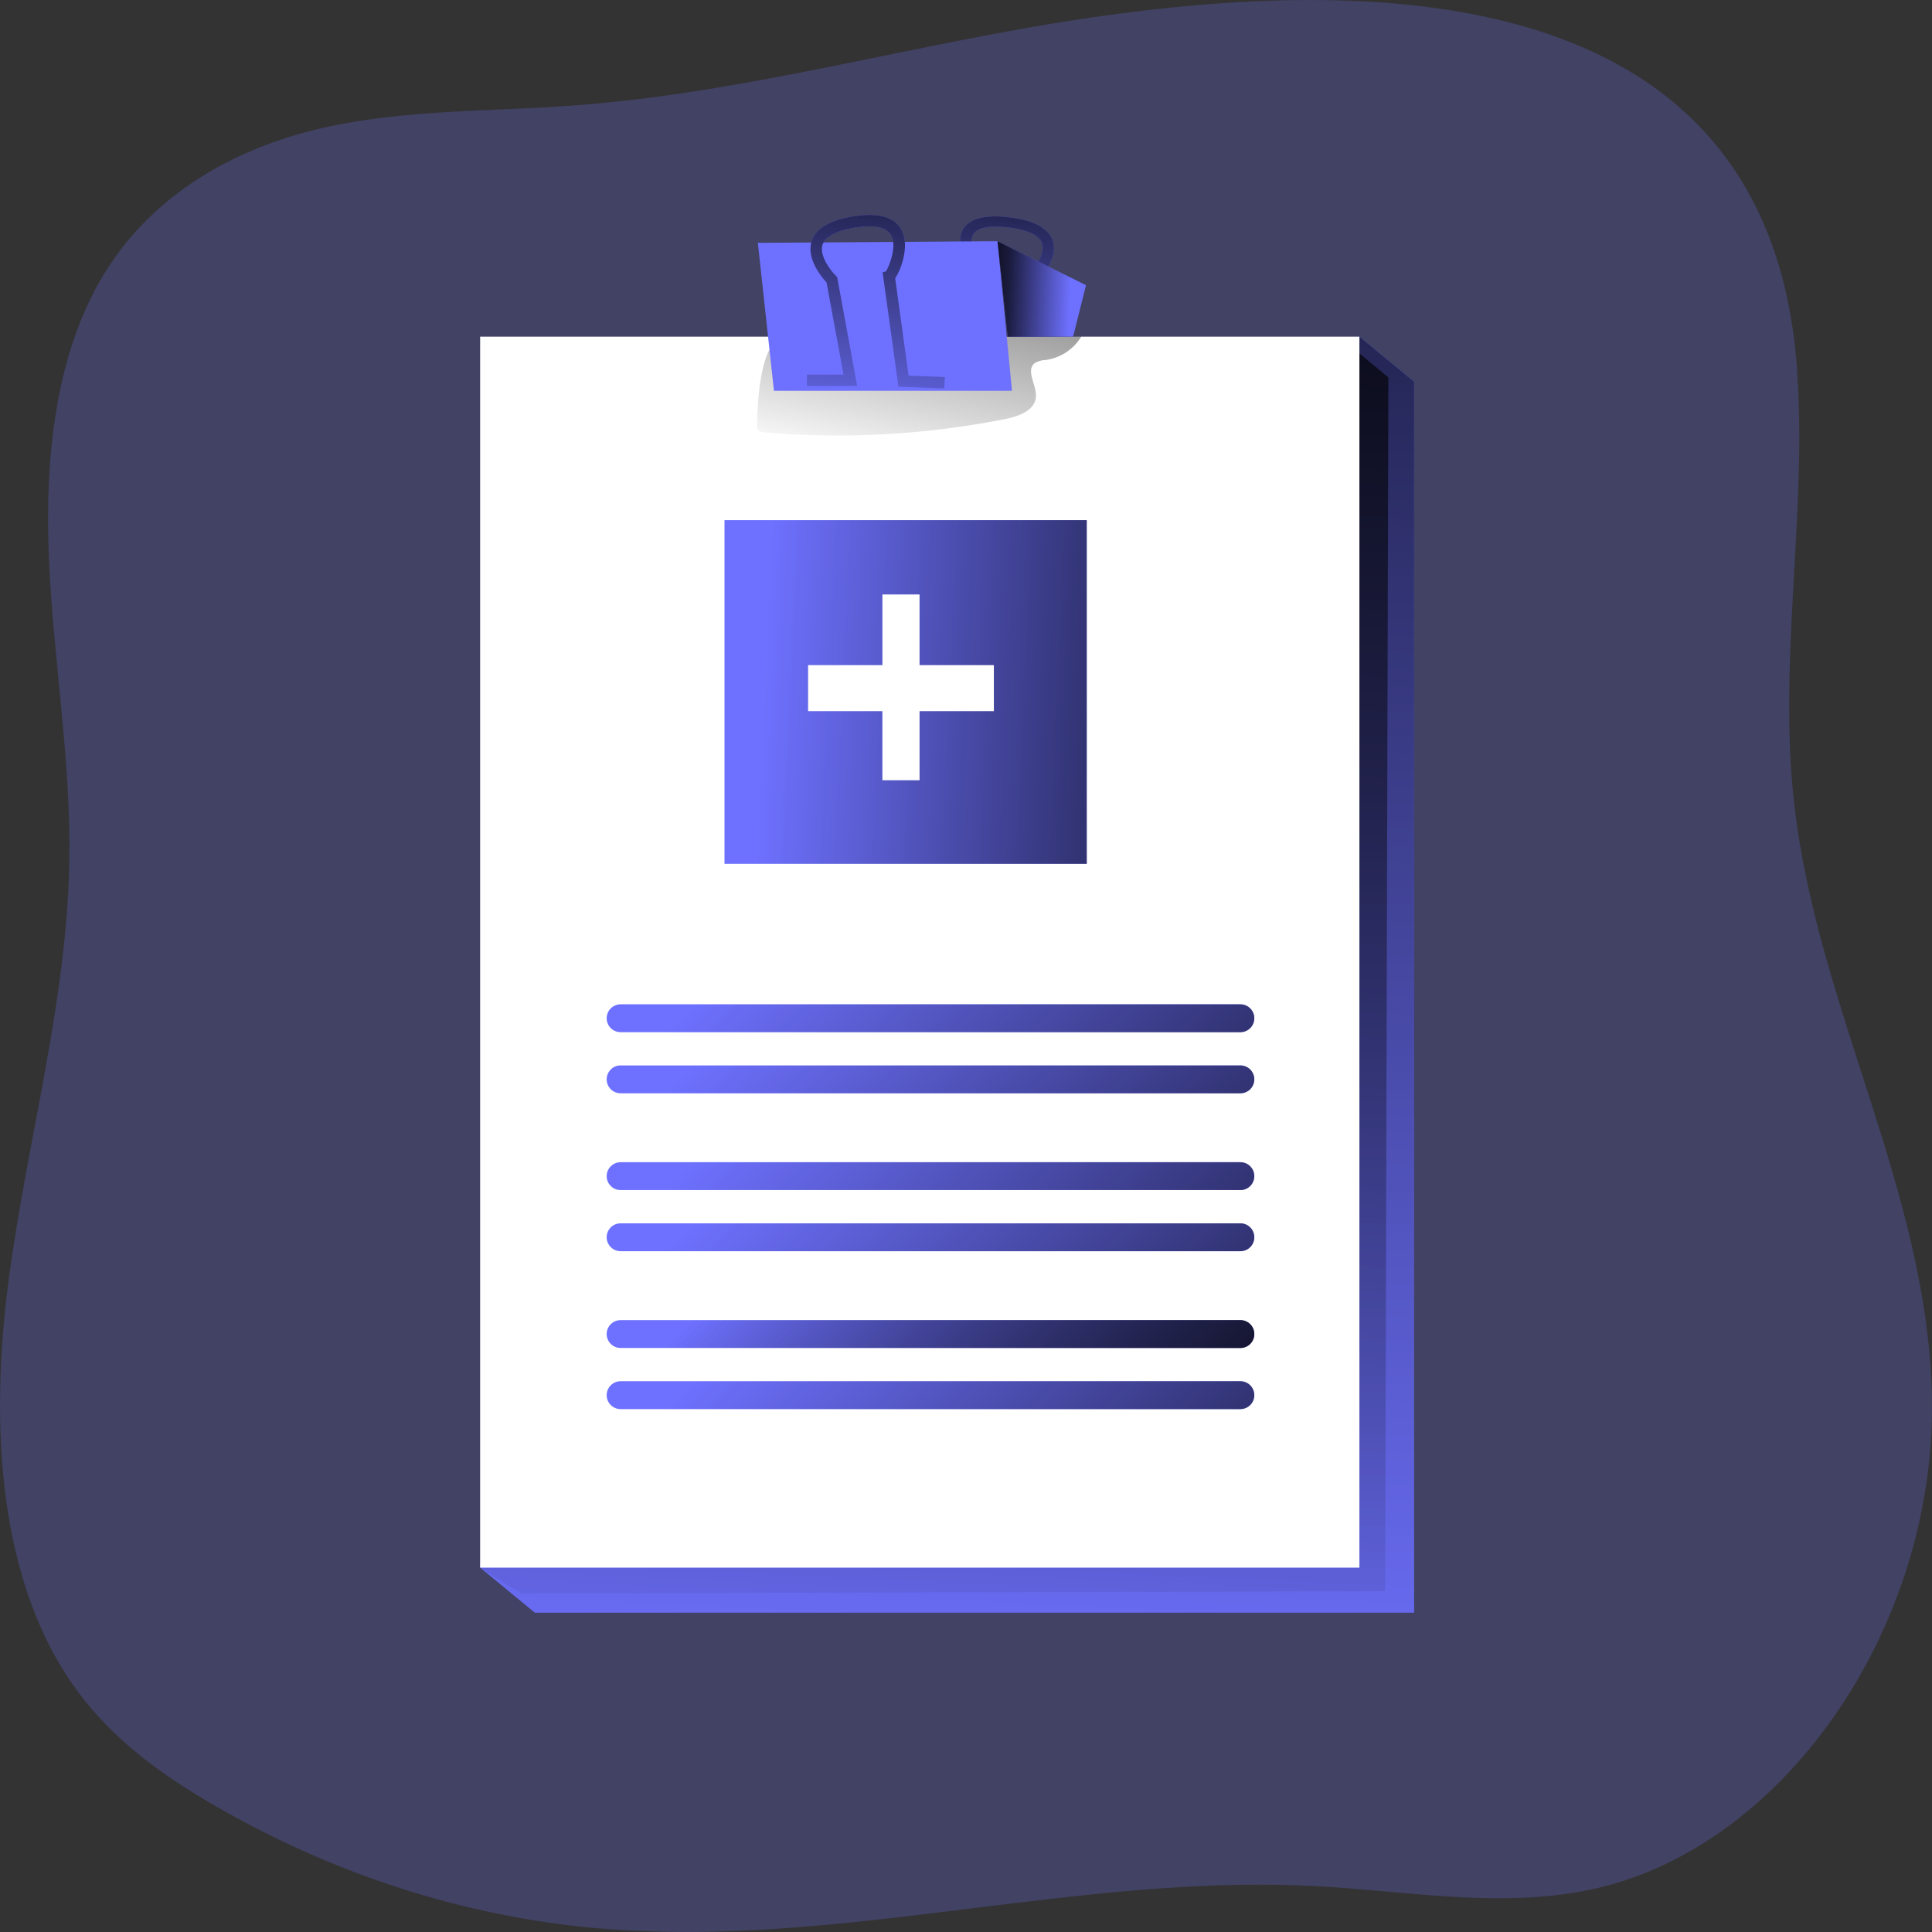 <svg width="208" height="208" viewBox="0 0 208 208" fill="none" xmlns="http://www.w3.org/2000/svg">
<rect x="0" y="0" width="208" height="208" fill="#333333" stroke="none"/>
<path opacity="0.24" d="M207.995 150.775C208.327 175.661 191.696 199.325 170.959 203.498C161.254 205.46 151.353 203.57 141.497 203.053C120.059 201.947 98.67 207.386 77.269 207.957C72.937 208.073 68.597 207.957 64.254 207.596C49.973 206.317 36.027 201.845 23.157 194.417C17.668 191.251 12.31 187.471 8.313 182.032C-0.261 170.378 -1.086 153.32 0.897 138.073C2.88 122.826 7.242 107.921 7.465 92.487C7.623 81.711 5.753 71.051 5.274 60.289C4.795 49.527 5.9 38.113 11.258 29.402C16.616 20.69 25.532 15.915 34.464 13.838C43.396 11.76 52.562 12.032 61.66 11.364C80.478 9.999 98.904 4.574 117.612 1.867C145.513 -2.176 190.38 -3.483 193.468 39.696C193.705 43.267 193.77 46.852 193.664 50.432C193.393 62.358 191.843 74.328 193.125 86.165C195.523 108.407 207.693 128.363 207.995 150.775Z" fill="#6E71FF"/>
<path d="M113.774 42.014L109.069 40.535L110.355 29.462H110.732C111.199 29.085 112.564 27.452 112.198 26.242C111.87 25.134 110.106 24.689 108.677 24.504C106.648 24.247 105.321 24.477 104.835 25.164C104.183 26.091 105.042 27.833 105.431 28.425L105.532 28.58L104.824 39.284L99.602 37.843L99.896 36.784L103.677 37.843L104.273 28.795C103.896 28.18 102.765 25.997 103.779 24.538C104.533 23.467 106.207 23.086 108.764 23.407C112.756 23.916 113.522 25.567 113.465 26.864C113.409 28.161 112.311 29.752 111.486 30.344L110.389 39.77L114.114 40.939L113.774 42.014Z" fill="#6E71FF"/>
<path d="M113.774 42.014L109.069 40.535L110.355 29.462H110.732C111.199 29.085 112.564 27.452 112.198 26.242C111.87 25.134 110.106 24.689 108.677 24.504C106.648 24.247 105.321 24.477 104.835 25.164C104.183 26.091 105.042 27.833 105.431 28.425L105.532 28.58L104.824 39.284L99.602 37.843L99.896 36.784L103.677 37.843L104.273 28.795C103.896 28.18 102.765 25.997 103.779 24.538C104.533 23.467 106.207 23.086 108.764 23.407C112.756 23.916 113.522 25.567 113.465 26.864C113.409 28.161 112.311 29.752 111.486 30.344L110.389 39.77L114.114 40.939L113.774 42.014Z" fill="url(#paint0_linear)"/>
<path d="M152.244 173.622H57.582L51.692 168.773L57.582 41.093L146.355 36.245L152.244 41.093V173.622Z" fill="#6E71FF"/>
<path d="M152.244 173.622H57.582L51.692 168.773L57.582 41.093L146.355 36.245L152.244 41.093V173.622Z" fill="url(#paint1_linear)"/>
<path d="M149.126 171.311L56.081 171.544L51.692 168.773L54.81 40.633L144.5 36.5L149.473 40.633L149.126 171.311Z" fill="url(#paint2_linear)"/>
<path d="M146.355 36.245H51.692V168.773H146.355V36.245Z" fill="white"/>
<path d="M81.523 45.467C81.475 45.803 81.452 46.221 81.723 46.41C81.871 46.499 82.041 46.546 82.213 46.545C90.934 47.3 99.717 46.812 108.301 45.097C109.715 44.815 111.426 44.166 111.528 42.73C111.622 41.455 110.397 39.898 111.385 39.099C111.755 38.877 112.178 38.758 112.61 38.756C113.393 38.641 114.141 38.355 114.801 37.917C115.46 37.479 116.013 36.9 116.422 36.222L91.669 36.022C89.264 36.003 84.883 34.993 83.164 37.153C81.833 38.809 81.523 43.499 81.523 45.467Z" fill="url(#paint3_linear)"/>
<path d="M108.951 42.074H83.324L81.59 26.144L107.39 25.97L108.951 42.074Z" fill="#6E71FF"/>
<path d="M107.392 25.97L116.919 30.706L115.532 36.245H108.489L107.392 25.97Z" fill="#6E71FF"/>
<path d="M107.392 25.97L116.919 30.706L115.532 36.245H108.489L107.392 25.97Z" fill="url(#paint4_linear)"/>
<path d="M101.657 41.825L96.725 41.633L95.021 29.318L95.375 29.228C95.726 28.677 96.608 26.521 95.933 25.322C95.322 24.228 93.501 24.27 92.08 24.5C90.055 24.824 88.834 25.465 88.551 26.351C88.174 27.543 89.46 29.164 89.987 29.688L90.127 29.824L92.287 41.565H86.873V40.336H90.813L88.988 30.419C88.475 29.865 86.783 27.859 87.382 25.978C87.819 24.602 89.335 23.697 91.906 23.286C95.888 22.649 97.064 24.198 97.358 25.616C97.653 27.034 97.012 29.07 96.374 29.952L97.822 40.441L101.725 40.596L101.657 41.825Z" fill="#6E71FF"/>
<path d="M101.657 41.825L96.725 41.633L95.021 29.318L95.375 29.228C95.726 28.677 96.608 26.521 95.933 25.322C95.322 24.228 93.501 24.27 92.08 24.5C90.055 24.824 88.834 25.465 88.551 26.351C88.174 27.543 89.46 29.164 89.987 29.688L90.127 29.824L92.287 41.565H86.873V40.336H90.813L88.988 30.419C88.475 29.865 86.783 27.859 87.382 25.978C87.819 24.602 89.335 23.697 91.906 23.286C95.888 22.649 97.064 24.198 97.358 25.616C97.653 27.034 97.012 29.07 96.374 29.952L97.822 40.441L101.725 40.596L101.657 41.825Z" fill="url(#paint5_linear)"/>
<path d="M117 56H78V93H117V56Z" fill="#6E71FF"/>
<path d="M117 56H78V93H117V56Z" fill="url(#paint6_linear)"/>
<path d="M133.539 108.124H66.815C65.986 108.124 65.314 108.796 65.314 109.625C65.314 110.454 65.986 111.125 66.815 111.125H133.539C134.368 111.125 135.04 110.454 135.04 109.625C135.04 108.796 134.368 108.124 133.539 108.124Z" fill="#6E71FF"/>
<path d="M133.539 108.124H66.815C65.986 108.124 65.314 108.796 65.314 109.625C65.314 110.453 65.986 111.125 66.815 111.125H133.539C134.368 111.125 135.04 110.453 135.04 109.625C135.04 108.796 134.368 108.124 133.539 108.124Z" fill="url(#paint7_linear)"/>
<path d="M133.539 125.124H66.815C65.986 125.124 65.314 125.796 65.314 126.625C65.314 127.454 65.986 128.125 66.815 128.125H133.539C134.368 128.125 135.04 127.454 135.04 126.625C135.04 125.796 134.368 125.124 133.539 125.124Z" fill="#6E71FF"/>
<path d="M133.539 125.124H66.815C65.986 125.124 65.314 125.796 65.314 126.625C65.314 127.453 65.986 128.125 66.815 128.125H133.539C134.368 128.125 135.04 127.453 135.04 126.625C135.04 125.796 134.368 125.124 133.539 125.124Z" fill="url(#paint8_linear)"/>
<path d="M133.539 142.124H66.815C65.986 142.124 65.314 142.796 65.314 143.625C65.314 144.454 65.986 145.125 66.815 145.125H133.539C134.368 145.125 135.04 144.454 135.04 143.625C135.04 142.796 134.368 142.124 133.539 142.124Z" fill="#6E71FF"/>
<path d="M133.539 142.124H66.815C65.986 142.124 65.314 142.796 65.314 143.625C65.314 144.453 65.986 145.125 66.815 145.125H133.539C134.368 145.125 135.04 144.453 135.04 143.625C135.04 142.796 134.368 142.124 133.539 142.124Z" fill="url(#paint9_linear)"/>
<path d="M133.539 142.124H66.815C65.986 142.124 65.314 142.796 65.314 143.625C65.314 144.453 65.986 145.125 66.815 145.125H133.539C134.368 145.125 135.04 144.453 135.04 143.625C135.04 142.796 134.368 142.124 133.539 142.124Z" fill="url(#paint10_linear)"/>
<path d="M133.539 114.703H66.815C65.986 114.703 65.314 115.375 65.314 116.204C65.314 117.033 65.986 117.705 66.815 117.705H133.539C134.368 117.705 135.04 117.033 135.04 116.204C135.04 115.375 134.368 114.703 133.539 114.703Z" fill="#6E71FF"/>
<path d="M133.539 114.703H66.815C65.986 114.703 65.314 115.375 65.314 116.204C65.314 117.033 65.986 117.705 66.815 117.705H133.539C134.368 117.705 135.04 117.033 135.04 116.204C135.04 115.375 134.368 114.703 133.539 114.703Z" fill="url(#paint11_linear)"/>
<path d="M133.539 131.703H66.815C65.986 131.703 65.314 132.375 65.314 133.204C65.314 134.033 65.986 134.705 66.815 134.705H133.539C134.368 134.705 135.04 134.033 135.04 133.204C135.04 132.375 134.368 131.703 133.539 131.703Z" fill="#6E71FF"/>
<path d="M133.539 131.703H66.815C65.986 131.703 65.314 132.375 65.314 133.204C65.314 134.033 65.986 134.705 66.815 134.705H133.539C134.368 134.705 135.04 134.033 135.04 133.204C135.04 132.375 134.368 131.703 133.539 131.703Z" fill="url(#paint12_linear)"/>
<path d="M133.539 148.703H66.815C65.986 148.703 65.314 149.375 65.314 150.204C65.314 151.033 65.986 151.705 66.815 151.705H133.539C134.368 151.705 135.04 151.033 135.04 150.204C135.04 149.375 134.368 148.703 133.539 148.703Z" fill="#6E71FF"/>
<path d="M133.539 148.703H66.815C65.986 148.703 65.314 149.375 65.314 150.204C65.314 151.033 65.986 151.705 66.815 151.705H133.539C134.368 151.705 135.04 151.033 135.04 150.204C135.04 149.375 134.368 148.703 133.539 148.703Z" fill="url(#paint13_linear)"/>
<path fill-rule="evenodd" clip-rule="evenodd" d="M99 64H95V71.609H87V76.565H95V84H99V76.565H107V71.609H99V64Z" fill="url(#paint14_linear)"/>
<defs>
<linearGradient id="paint0_linear" x1="106.598" y1="-1.616" x2="102.115" y2="53.543" gradientUnits="userSpaceOnUse">
<stop offset="0.384" stop-opacity="0.75"/>
<stop offset="0.909" stop-opacity="0"/>
</linearGradient>
<linearGradient id="paint1_linear" x1="113.256" y1="188.577" x2="125.473" y2="-81.9" gradientUnits="userSpaceOnUse">
<stop stop-opacity="0"/>
<stop offset="0.639" stop-opacity="0.75"/>
<stop offset="1"/>
</linearGradient>
<linearGradient id="paint2_linear" x1="111.56" y1="186.323" x2="123.828" y2="-80.952" gradientUnits="userSpaceOnUse">
<stop stop-opacity="0"/>
<stop offset="0.639" stop-opacity="0.75"/>
<stop offset="1"/>
</linearGradient>
<linearGradient id="paint3_linear" x1="90.567" y1="50.267" x2="97.145" y2="18.624" gradientUnits="userSpaceOnUse">
<stop stop-opacity="0"/>
<stop offset="0.8" stop-opacity="0.51"/>
<stop offset="0.99"/>
</linearGradient>
<linearGradient id="paint4_linear" x1="115.325" y1="30.341" x2="104.944" y2="29.905" gradientUnits="userSpaceOnUse">
<stop stop-opacity="0"/>
<stop offset="0.639" stop-opacity="0.75"/>
<stop offset="1"/>
</linearGradient>
<linearGradient id="paint5_linear" x1="94.033" y1="-1.733" x2="89.666" y2="53.353" gradientUnits="userSpaceOnUse">
<stop offset="0.384" stop-opacity="0.75"/>
<stop offset="0.909" stop-opacity="0"/>
</linearGradient>
<linearGradient id="paint6_linear" x1="84.175" y1="29.177" x2="138.855" y2="31.688" gradientUnits="userSpaceOnUse">
<stop stop-opacity="0"/>
<stop offset="0.878" stop-opacity="0.75"/>
<stop offset="1"/>
</linearGradient>
<linearGradient id="paint7_linear" x1="76.354" y1="105.948" x2="124.752" y2="154.927" gradientUnits="userSpaceOnUse">
<stop stop-opacity="0"/>
<stop offset="0.878" stop-opacity="0.75"/>
<stop offset="1"/>
</linearGradient>
<linearGradient id="paint8_linear" x1="76.354" y1="122.948" x2="124.752" y2="171.927" gradientUnits="userSpaceOnUse">
<stop stop-opacity="0"/>
<stop offset="0.878" stop-opacity="0.75"/>
<stop offset="1"/>
</linearGradient>
<linearGradient id="paint9_linear" x1="76.354" y1="139.948" x2="124.752" y2="188.927" gradientUnits="userSpaceOnUse">
<stop stop-opacity="0"/>
<stop offset="0.878" stop-opacity="0.75"/>
<stop offset="1"/>
</linearGradient>
<linearGradient id="paint10_linear" x1="76.354" y1="139.948" x2="124.752" y2="188.927" gradientUnits="userSpaceOnUse">
<stop stop-opacity="0"/>
<stop offset="0.878" stop-opacity="0.75"/>
<stop offset="1"/>
</linearGradient>
<linearGradient id="paint11_linear" x1="76.354" y1="112.528" x2="124.752" y2="161.507" gradientUnits="userSpaceOnUse">
<stop stop-opacity="0"/>
<stop offset="0.878" stop-opacity="0.75"/>
<stop offset="1"/>
</linearGradient>
<linearGradient id="paint12_linear" x1="76.354" y1="129.528" x2="124.752" y2="178.507" gradientUnits="userSpaceOnUse">
<stop stop-opacity="0"/>
<stop offset="0.878" stop-opacity="0.75"/>
<stop offset="1"/>
</linearGradient>
<linearGradient id="paint13_linear" x1="76.354" y1="146.528" x2="124.752" y2="195.507" gradientUnits="userSpaceOnUse">
<stop stop-opacity="0"/>
<stop offset="0.878" stop-opacity="0.75"/>
<stop offset="1"/>
</linearGradient>
<linearGradient id="paint14_linear" x1="97" y1="84.826" x2="97" y2="100.935" gradientUnits="userSpaceOnUse">
<stop stop-color="white"/>
<stop offset="1" stop-color="white" stop-opacity="0"/>
</linearGradient>
</defs>
</svg>
